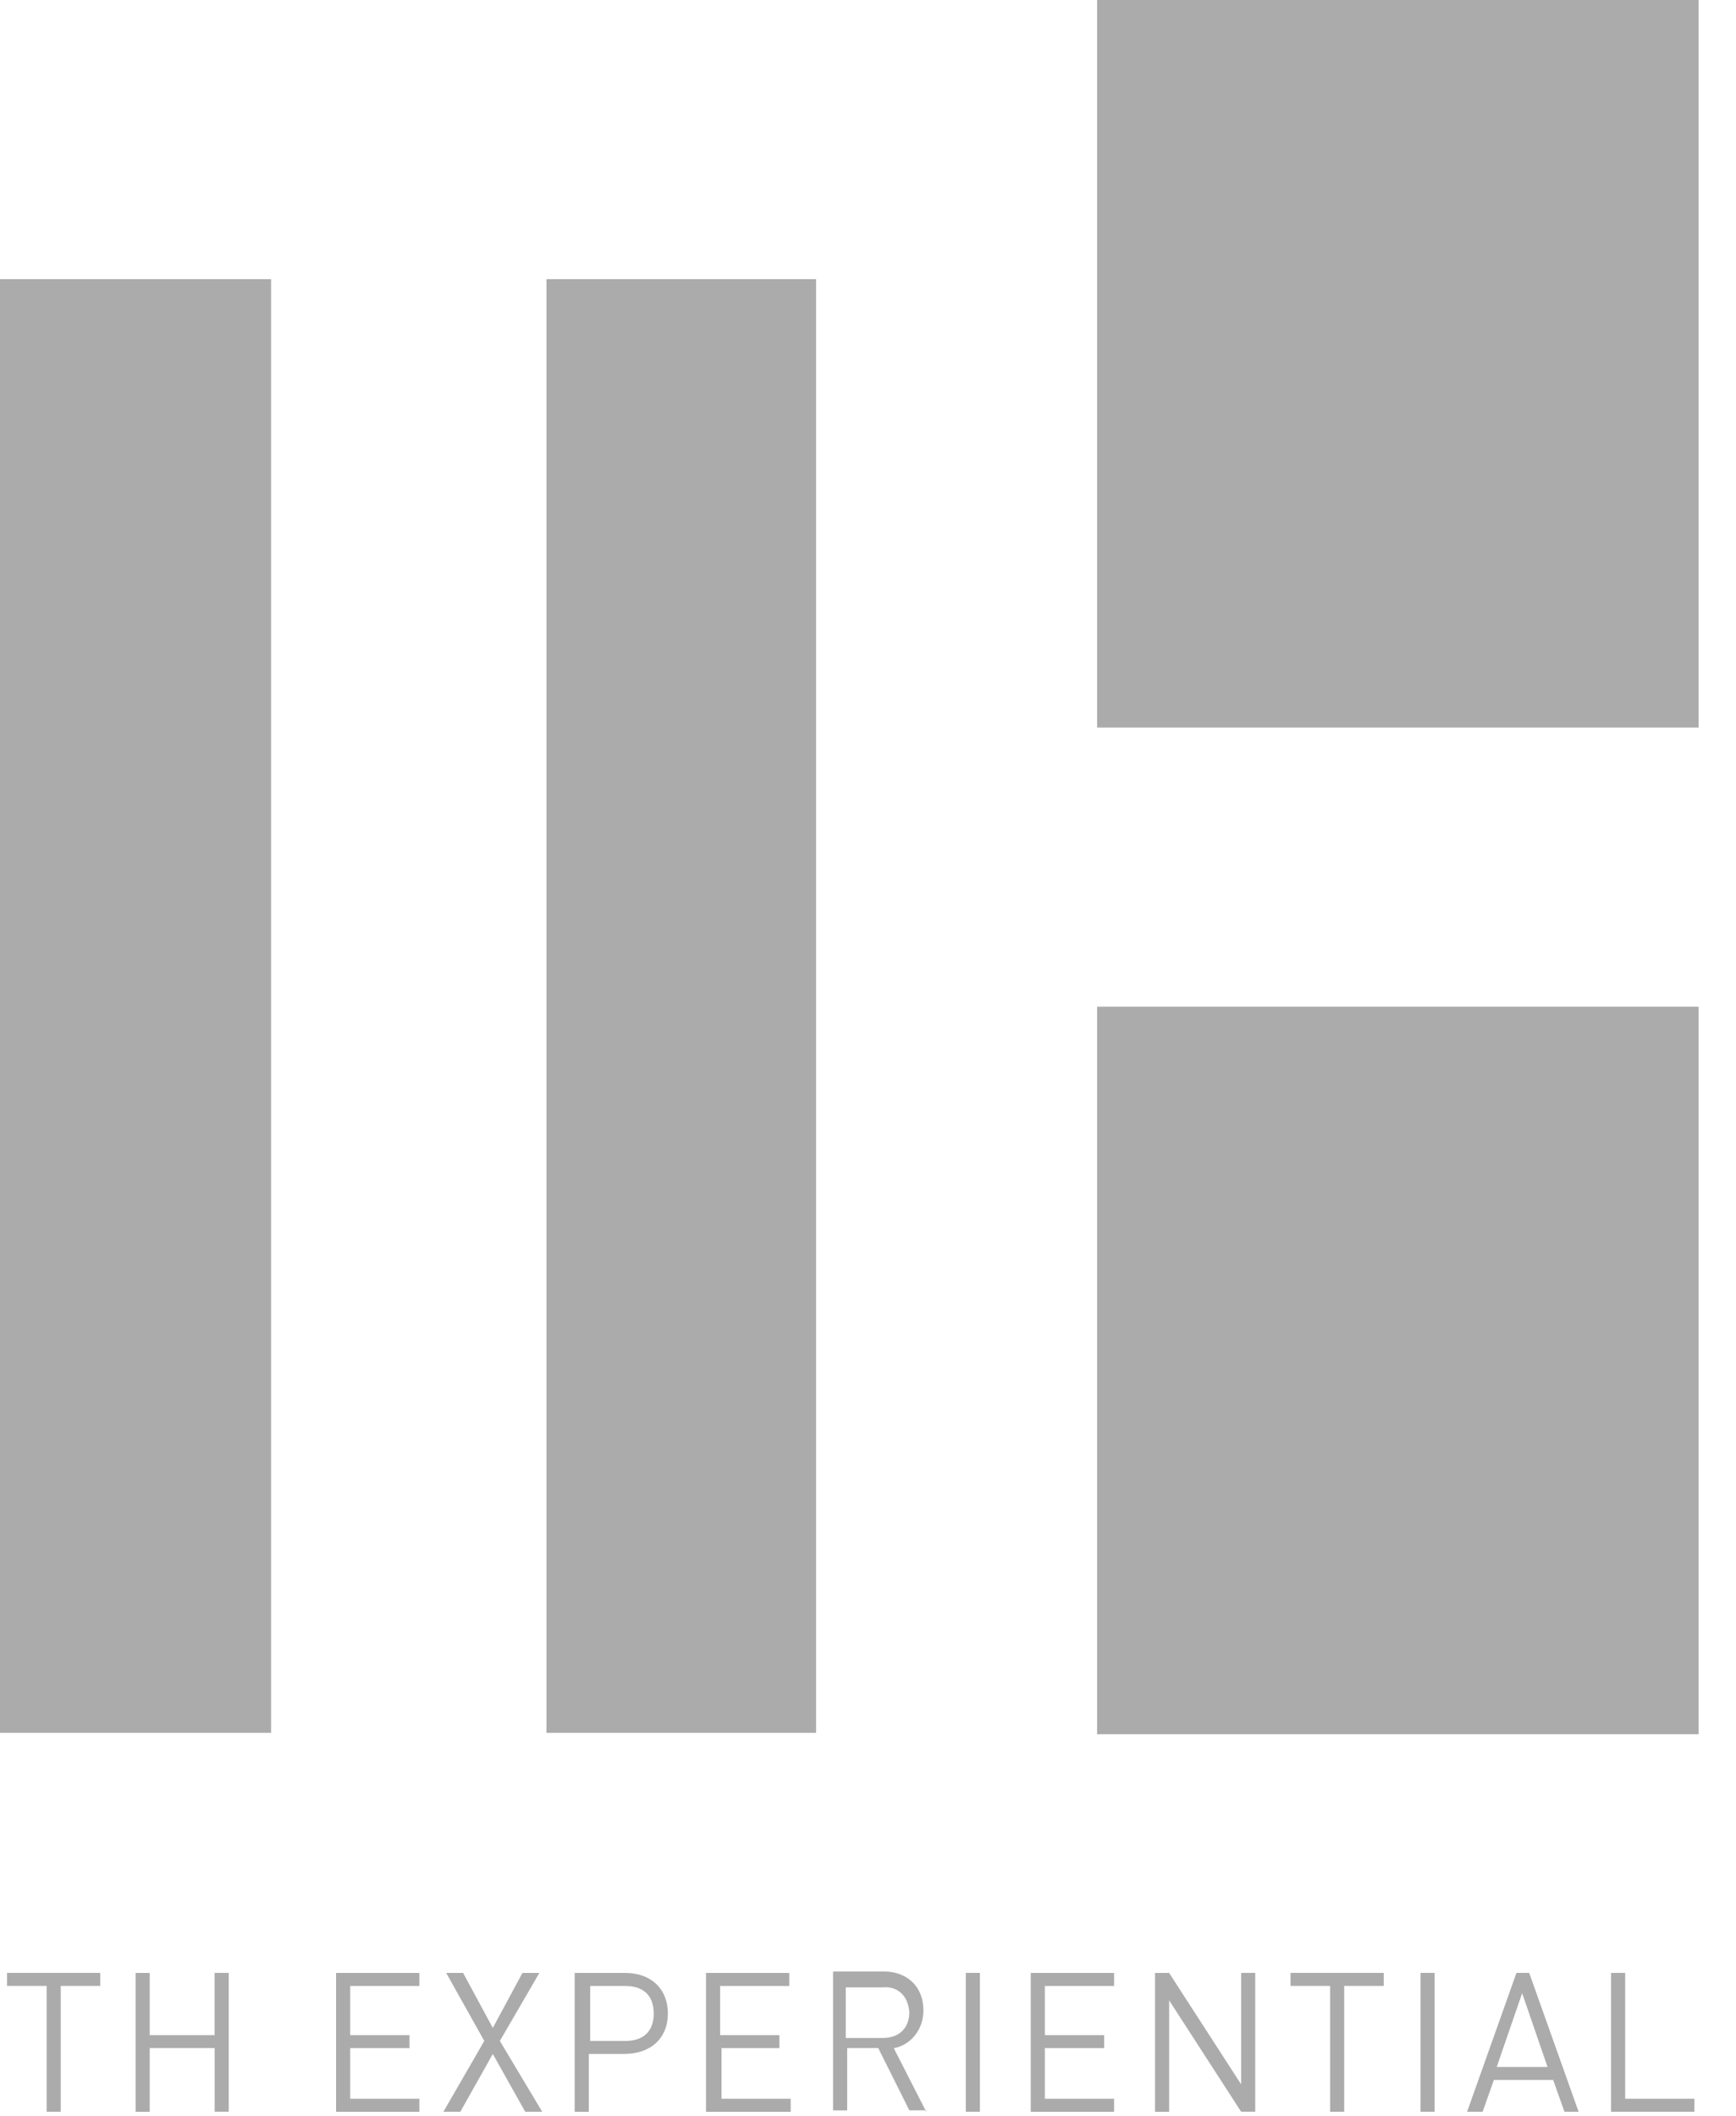 <svg width="32" height="39" viewBox="0 0 32 39" fill="none" xmlns="http://www.w3.org/2000/svg"><path d="M4.997 5.146H0v26.793h4.997V5.146zm10.047 0h-4.971v26.793h4.97V5.146zm16.267 13.409H20.223v13.41h11.088v-13.41zm0-18.555H20.223v13.41h11.088V0zm-.078 38.924v-.24h-1.276v-2.32h-.26v2.56h1.536zm-2.707-.826h-.937l.469-1.36.468 1.36zm.573.826l-.911-2.56h-.235l-.91 2.56h.286l.208-.586h1.093l.208.586h.26zm-2.655-2.56h-.26v2.56h.26v-2.56zm-.937.24v-.24h-1.718v.24h.729v2.32h.26v-2.32h.729zm-2.369 2.32v-2.56h-.26v2.054l-1.327-2.053h-.26v2.56h.26V36.87l1.327 2.053h.26zm-2.602 0v-.24H19.26v-.933h1.093v-.24H19.26v-.906h1.276v-.24H19v2.56h1.536zm-2.473-2.56h-.26v2.56h.26v-2.56zm-1.301.72c0 .32-.209.48-.495.48h-.677v-.933h.677c.26-.026.469.134.495.454zm.312 1.84l-.599-1.173c.313-.053.547-.346.547-.693 0-.453-.312-.72-.729-.72h-.937v2.56h.26V37.75h.573l.573 1.147h.312v.026zm-2.499 0v-.24H13.3v-.933h1.067v-.24h-1.093v-.906h1.275v-.24h-1.535v2.56h1.561zm-2.524-1.813c0 .347-.209.507-.52.507h-.652v-1.013h.651c.312 0 .52.16.52.506zm.26 0c0-.453-.312-.746-.78-.746h-.938v2.56h.26v-1.067h.651c.495 0 .807-.293.807-.747zm-2.316 1.813l-.781-1.306.728-1.253H9.63l-.546 1.013-.547-1.013h-.312l.702 1.253-.754 1.306h.312l.599-1.066.598 1.066h.313zm-2.265 0v-.24H6.455v-.933h1.093v-.24H6.455v-.906H7.73v-.24H6.195v2.56H7.73zm-3.514 0v-2.56h-.26v1.147H2.76v-1.146H2.5v2.56h.26V37.75h1.197v1.173h.26zm-2.368-2.32v-.24H.13v.24h.73v2.32h.26v-2.32h.729z" fill="#ABABAB"/></svg>